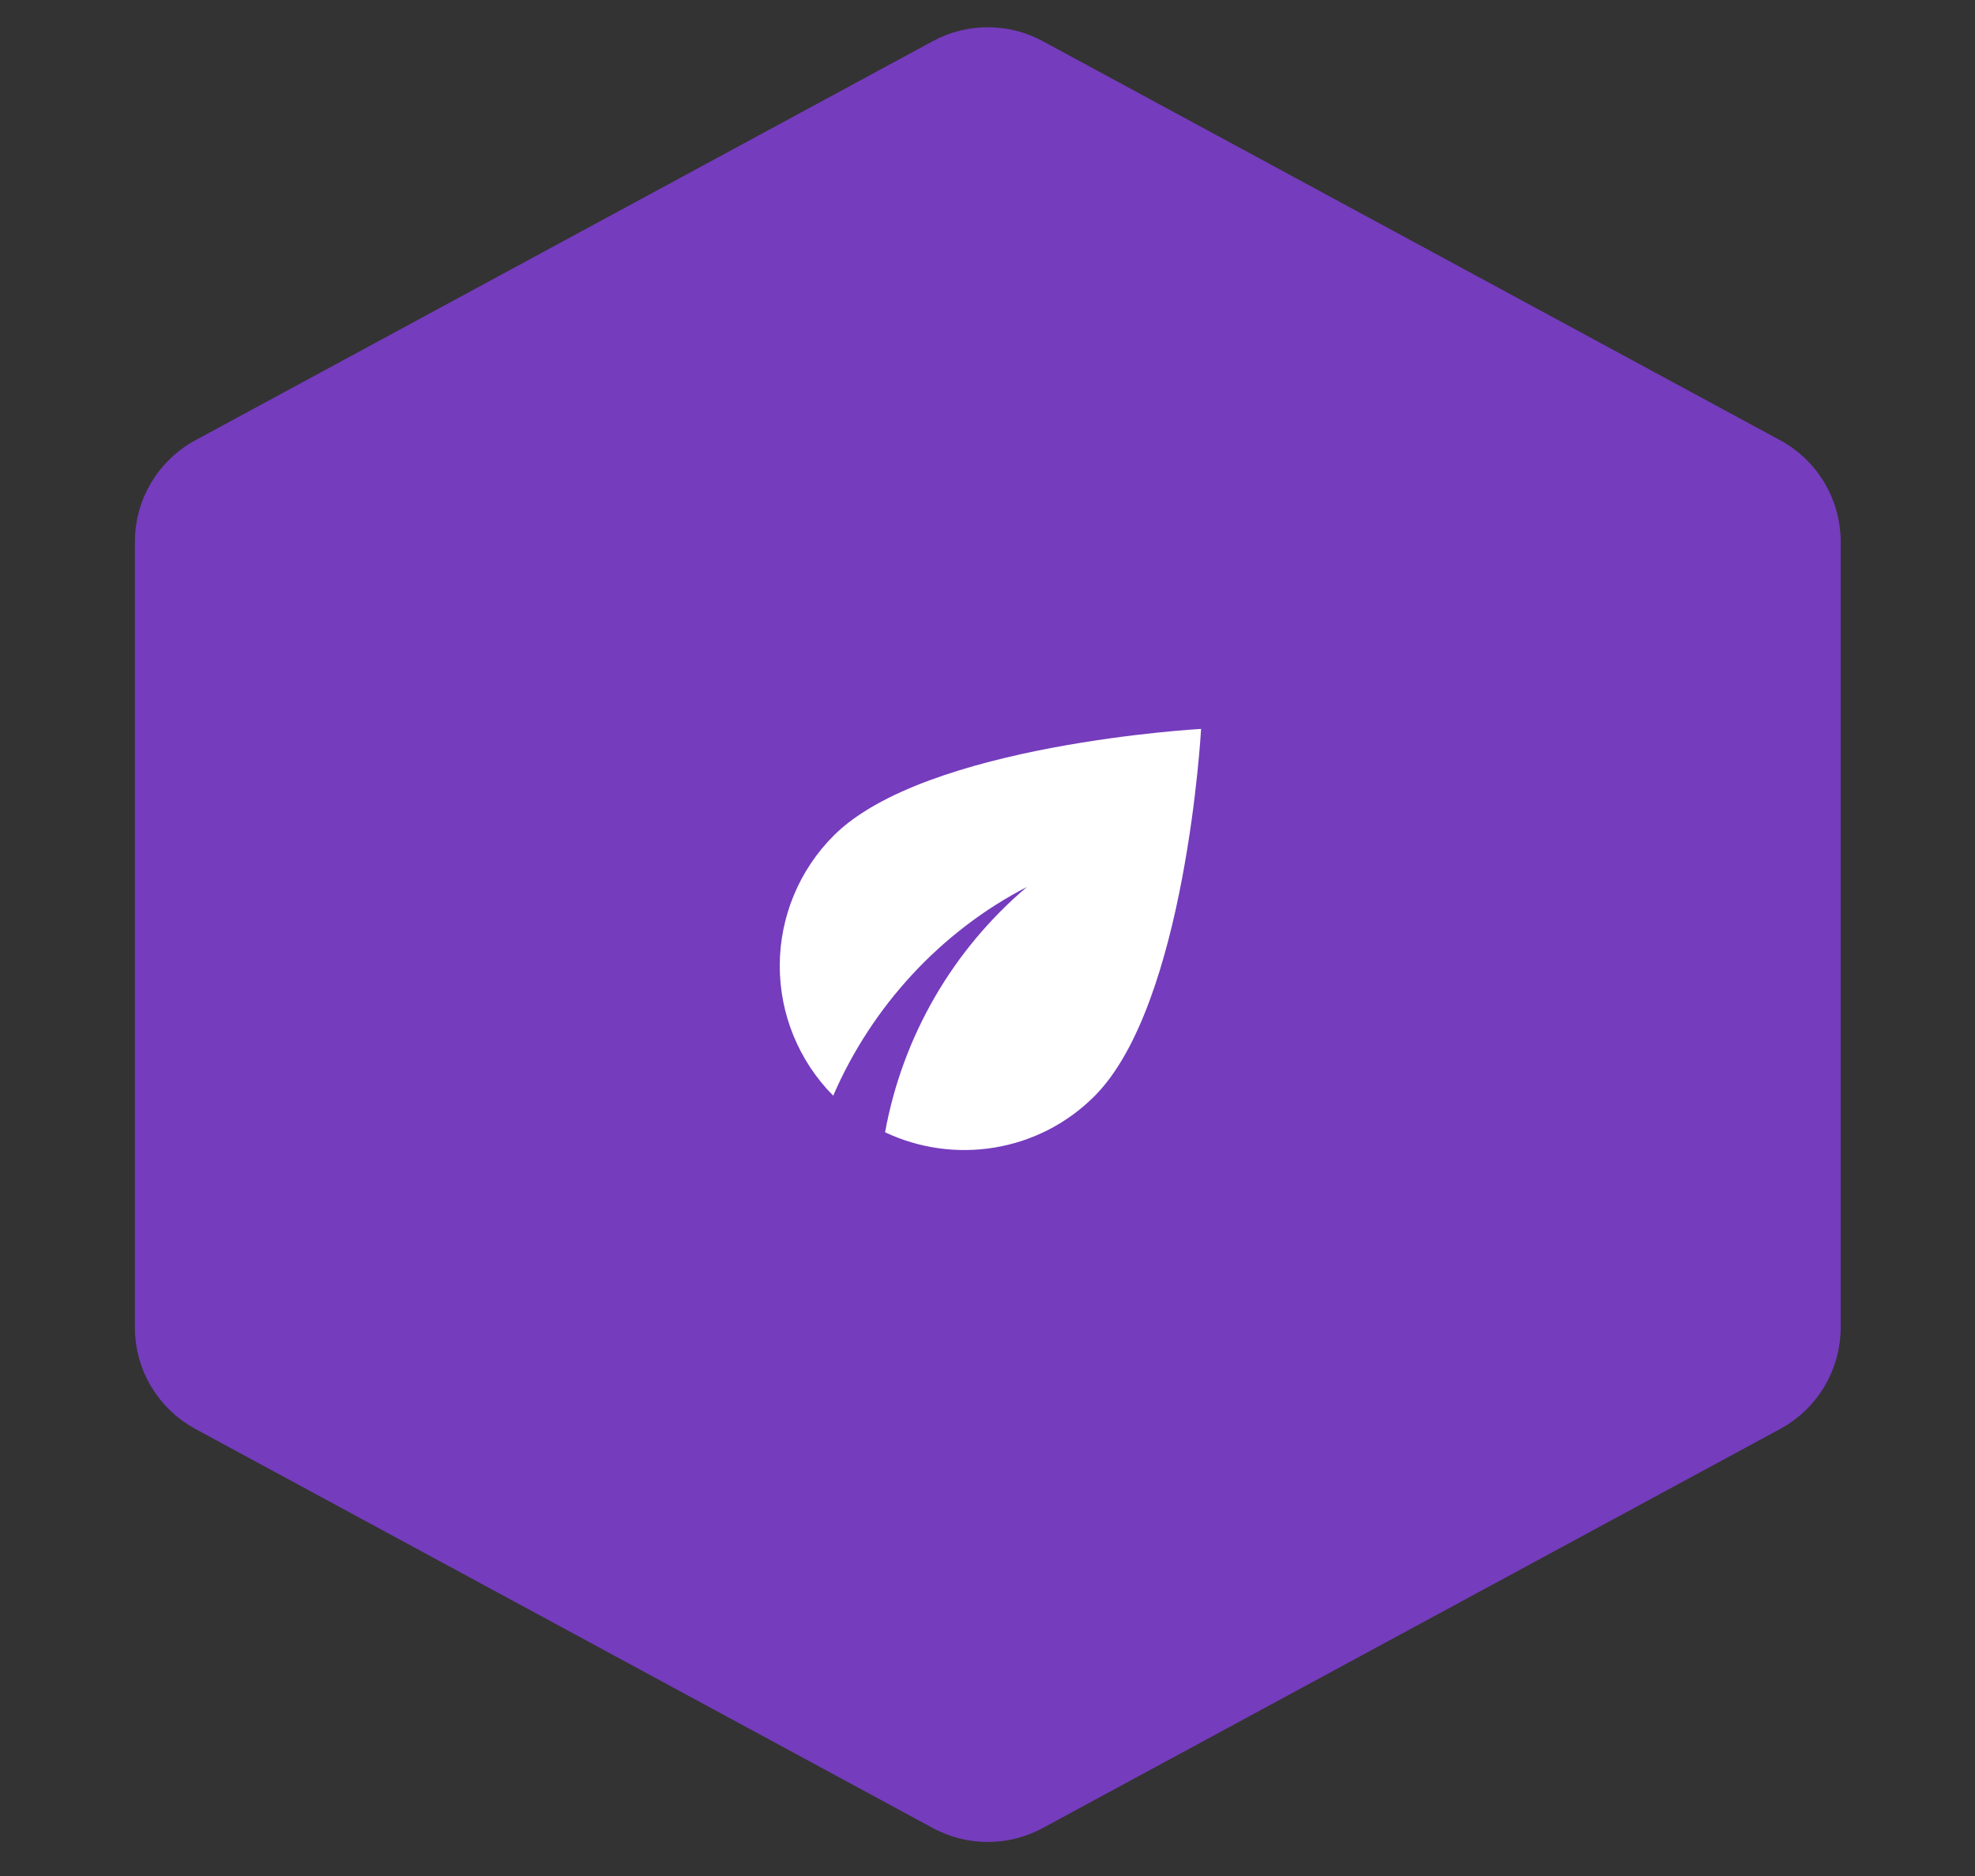 <svg width="100" height="95" viewBox="0 0 100 95" fill="none" xmlns="http://www.w3.org/2000/svg">
<rect x="0" y="0" width="100" height="95" fill="#333333" stroke="none"/>
<path d="M47.58 2.726C49.099 1.904 50.929 1.904 52.448 2.726L89.79 22.938C91.441 23.832 92.469 25.558 92.469 27.435V67.222C92.469 69.099 91.441 70.825 89.79 71.718L52.448 91.93C50.929 92.752 49.099 92.752 47.58 91.93L10.238 71.718C8.587 70.825 7.559 69.099 7.559 67.222V27.435C7.559 25.558 8.587 23.832 10.238 22.938L47.58 2.726Z" fill="#753CBD" stroke="#753CBD" stroke-width="1.461"/>
<path d="M42.214 42.312C40.468 44.058 39.486 46.424 39.481 48.893C39.476 51.362 40.449 53.732 42.188 55.485C44.148 50.952 47.641 47.165 52.001 44.912C48.238 48.096 45.697 52.489 44.814 57.338C48.281 58.978 52.547 58.378 55.414 55.512C60.054 50.872 60.814 36.912 60.814 36.912C60.814 36.912 46.854 37.672 42.214 42.312Z" fill="white"/>
</svg>
